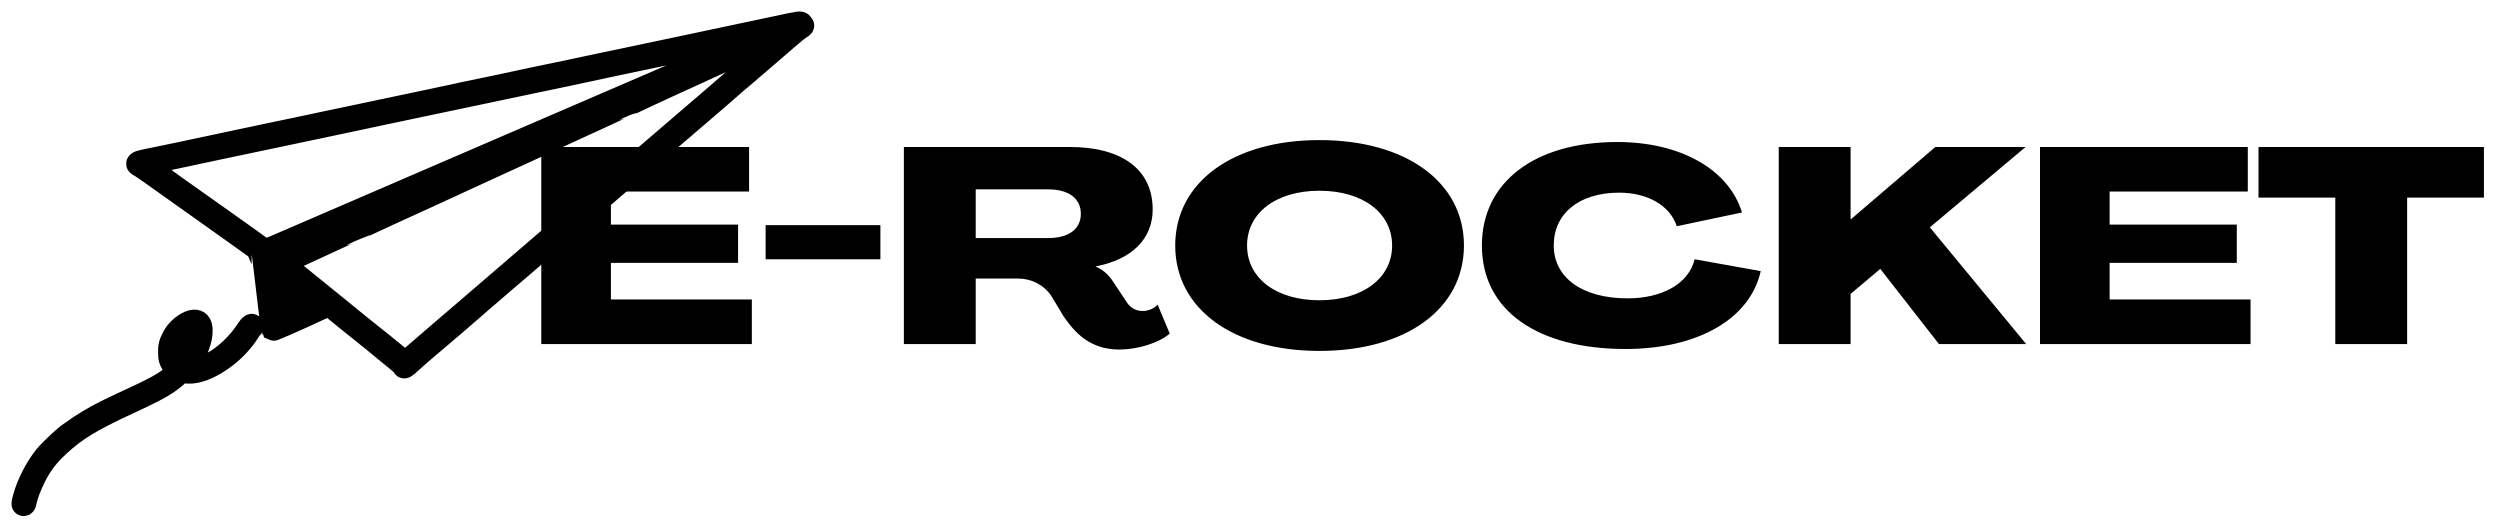 <svg width="109" height="23" viewBox="0 0 109 23" fill="none" xmlns="http://www.w3.org/2000/svg">
<path d="M23.6 15V6.408H32.66V8.352H26.636V9.792H32.18V11.46H26.636V13.056H32.78V15H23.6ZM33.381 11.304V9.816H38.385V11.304H33.381ZM48.805 15.24C47.509 15.24 46.861 14.496 46.369 13.788L45.829 12.888C45.469 12.384 44.941 12.144 44.377 12.144H42.541V15H39.409V6.408H46.633C48.937 6.408 50.257 7.404 50.257 9.132C50.257 10.416 49.345 11.316 47.773 11.616V11.628C48.061 11.736 48.325 11.964 48.529 12.276L49.141 13.2C49.297 13.416 49.501 13.56 49.837 13.56C50.041 13.56 50.329 13.452 50.473 13.284L51.001 14.544C50.533 14.952 49.597 15.24 48.805 15.24ZM42.541 10.38H45.697C46.597 10.38 47.125 9.984 47.125 9.324C47.125 8.652 46.597 8.256 45.697 8.256H42.541V10.38ZM57.528 15.3C53.76 15.3 51.24 13.464 51.24 10.704C51.24 7.944 53.76 6.108 57.528 6.108C61.308 6.108 63.828 7.944 63.828 10.704C63.828 13.464 61.308 15.3 57.528 15.3ZM57.528 13.092C59.412 13.092 60.696 12.132 60.696 10.704C60.696 9.276 59.412 8.316 57.528 8.316C55.644 8.316 54.372 9.276 54.372 10.704C54.372 12.132 55.644 13.092 57.528 13.092ZM70.875 15.216C67.047 15.216 64.611 13.548 64.611 10.704C64.611 7.944 66.903 6.192 70.515 6.192C73.263 6.192 75.375 7.38 75.951 9.264L73.107 9.864C72.819 8.964 71.835 8.4 70.599 8.4C68.859 8.4 67.743 9.3 67.743 10.704C67.743 12.108 68.991 13.008 70.959 13.008C72.507 13.008 73.635 12.348 73.887 11.304L76.767 11.82C76.311 13.896 74.031 15.216 70.875 15.216ZM77.553 15V6.408H80.685V9.552H80.709L84.381 6.408H88.317L84.141 9.912L88.341 15H84.537L81.981 11.724L80.685 12.816V15H77.553ZM88.944 15V6.408H98.004V8.352H91.98V9.792H97.524V11.46H91.98V13.056H98.124V15H88.944ZM101.819 15V8.616H98.471V6.408H108.299V8.616H104.951V15H101.819Z" fill="black"/>
<path d="M34.96 1.053C35.026 1.123 35.017 1.136 34.886 1.215C34.807 1.263 34.553 1.469 34.321 1.671C34.089 1.873 33.647 2.254 33.336 2.522C33.025 2.785 32.762 3.013 32.749 3.026C32.736 3.043 32.6 3.157 32.447 3.284C32.294 3.411 32.14 3.539 32.114 3.565C32.084 3.596 31.808 3.832 31.501 4.1C31.195 4.363 30.77 4.731 30.56 4.911C30.109 5.301 29.395 5.91 28.436 6.73C27.666 7.387 27.36 7.65 27.057 7.913C26.948 8.01 26.742 8.185 26.598 8.308C26.458 8.426 26.169 8.676 25.963 8.856C25.376 9.36 24.391 10.206 23.839 10.675C23.695 10.793 23.397 11.052 23.178 11.245C22.959 11.438 22.627 11.723 22.438 11.881C22.255 12.038 22.058 12.205 22.001 12.253C21.948 12.302 21.659 12.547 21.366 12.801C21.068 13.056 20.735 13.34 20.626 13.441C20.424 13.621 19.523 14.397 18.542 15.225C18.253 15.471 17.942 15.747 17.85 15.835C17.679 15.997 17.601 16.041 17.601 15.962C17.601 15.94 17.456 15.808 17.281 15.668C17.11 15.528 16.839 15.304 16.681 15.177C16.523 15.046 16.357 14.91 16.309 14.87C15.994 14.612 15.114 13.906 15.022 13.836C14.96 13.787 14.799 13.656 14.667 13.546C14.536 13.432 14.405 13.327 14.378 13.314C14.348 13.297 14.142 13.371 13.918 13.476C13.021 13.897 11.905 14.388 11.883 14.37C11.874 14.357 11.835 14.086 11.8 13.761C11.76 13.437 11.699 12.928 11.664 12.626C11.629 12.323 11.572 11.841 11.537 11.552C11.502 11.262 11.476 11.026 11.471 11.026C11.471 11.021 11.331 10.925 11.165 10.807C10.994 10.684 10.486 10.324 10.035 10C9.584 9.676 9.068 9.312 8.888 9.185C8.708 9.058 8.262 8.742 7.894 8.479C6.769 7.672 6.174 7.256 6.086 7.216C5.924 7.142 5.994 7.072 6.27 7.019C6.554 6.967 8.884 6.476 9.238 6.397C9.619 6.313 11.108 5.998 11.712 5.871C12.355 5.739 13.052 5.594 14.295 5.327C14.702 5.239 15.127 5.152 15.236 5.13C15.346 5.108 15.897 4.994 16.462 4.871C17.027 4.753 17.973 4.551 18.564 4.428C19.155 4.306 19.755 4.179 19.899 4.144C20.044 4.108 20.368 4.038 20.622 3.99C20.875 3.937 21.493 3.806 22.001 3.701C22.504 3.591 23.047 3.477 23.205 3.442C23.362 3.411 23.638 3.354 23.817 3.315C23.997 3.276 24.334 3.21 24.562 3.162C24.79 3.113 25.214 3.021 25.503 2.96C25.792 2.899 26.164 2.82 26.335 2.785C26.501 2.75 26.917 2.662 27.254 2.592C28.835 2.259 29.137 2.193 29.728 2.07C31.147 1.772 32.657 1.452 33.515 1.268C35.017 0.948 34.886 0.97 34.96 1.053ZM33.865 1.579C33.537 1.728 32.854 2.039 31.567 2.631C30.928 2.925 30.218 3.249 29.991 3.354C29.763 3.46 29.33 3.657 29.028 3.793C28.726 3.933 28.257 4.148 27.981 4.279C27.71 4.411 27.478 4.516 27.469 4.516C27.456 4.516 26.712 4.854 26.029 5.174C25.862 5.253 24.632 5.814 23.62 6.278C23.354 6.401 23.021 6.555 22.876 6.62C22.732 6.69 22.386 6.848 22.11 6.971C21.834 7.098 21.488 7.256 21.344 7.322C21.199 7.387 20.836 7.554 20.534 7.694C20.232 7.835 19.868 8.001 19.724 8.067C19.334 8.247 18.879 8.457 18.629 8.571C18.507 8.624 18.292 8.724 18.148 8.79C17.088 9.277 16.856 9.382 16.681 9.461C16.572 9.509 16.27 9.649 16.011 9.772C15.749 9.895 15.53 9.996 15.521 9.996C15.512 9.996 15.324 10.083 15.096 10.189C14.873 10.294 14.492 10.469 14.251 10.579C14.011 10.688 13.472 10.934 13.06 11.127L12.303 11.473L12.92 11.973C13.262 12.249 13.577 12.503 13.621 12.538C13.665 12.573 13.809 12.692 13.945 12.801C14.172 12.981 14.693 13.406 14.908 13.582C15.197 13.823 16.099 14.55 16.221 14.642C16.344 14.734 16.738 15.054 17.552 15.721L17.666 15.817L18.082 15.462C18.31 15.265 18.656 14.967 18.853 14.796C19.045 14.629 19.369 14.349 19.566 14.182C19.768 14.011 19.974 13.836 20.03 13.787C20.206 13.63 20.753 13.161 22.544 11.626C22.815 11.394 23.222 11.043 23.445 10.851C23.669 10.658 24.093 10.294 24.387 10.04C24.684 9.785 25.096 9.43 25.306 9.25C25.516 9.071 25.823 8.808 25.989 8.663C26.436 8.282 26.725 8.036 27.145 7.672C27.355 7.493 27.767 7.138 28.064 6.883C28.362 6.629 28.774 6.274 28.984 6.094C29.194 5.915 29.605 5.559 29.903 5.305C30.201 5.051 30.613 4.696 30.823 4.516C31.028 4.336 31.317 4.087 31.457 3.968C31.602 3.845 31.817 3.661 31.939 3.552C32.066 3.442 32.302 3.24 32.469 3.1C32.78 2.837 32.92 2.714 33.607 2.123C33.826 1.93 34.137 1.667 34.294 1.535C34.452 1.404 34.584 1.281 34.584 1.263C34.588 1.25 34.474 1.29 34.334 1.36C34.198 1.426 33.984 1.522 33.865 1.579ZM32.771 1.557C32.359 1.64 31.887 1.741 31.72 1.776C31.549 1.816 30.989 1.934 30.472 2.044C29.956 2.149 29.352 2.276 29.137 2.324C28.918 2.373 28.309 2.5 27.78 2.609C27.25 2.719 26.698 2.837 26.554 2.868C26.409 2.903 26.182 2.951 26.05 2.977C25.919 3.008 25.297 3.14 24.671 3.271C24.045 3.403 23.393 3.543 23.227 3.574C23.056 3.609 22.644 3.696 22.307 3.767C21.97 3.837 21.449 3.946 21.147 4.012C20.845 4.073 20.039 4.244 19.352 4.389C18.664 4.534 17.544 4.77 16.856 4.915C16.169 5.06 15.53 5.196 15.433 5.218C15.337 5.239 14.685 5.375 13.989 5.524C13.288 5.669 12.539 5.827 12.325 5.875C12.106 5.919 11.497 6.05 10.968 6.16C10.438 6.27 9.689 6.427 9.304 6.511C8.919 6.594 8.328 6.721 7.99 6.791C6.594 7.085 6.34 7.142 6.318 7.159C6.301 7.181 6.559 7.37 7.596 8.115C8.223 8.562 9.4 9.395 9.645 9.566C9.847 9.706 10.145 9.917 10.976 10.513C11.642 10.991 11.436 10.995 12.636 10.478C13.209 10.232 13.761 9.996 13.857 9.952C13.954 9.908 14.151 9.825 14.295 9.763C14.44 9.702 14.952 9.483 15.433 9.272C15.915 9.062 16.918 8.628 17.666 8.308C18.41 7.988 19.488 7.523 20.052 7.278C20.617 7.032 21.326 6.725 21.628 6.598C21.931 6.471 22.57 6.195 23.051 5.985C23.533 5.774 24.172 5.498 24.474 5.371C24.776 5.244 25.486 4.937 26.05 4.691C26.615 4.446 27.254 4.17 27.473 4.078C27.688 3.986 28.161 3.784 28.524 3.626C29.781 3.083 32.469 1.917 33.077 1.658C33.69 1.395 33.83 1.325 33.625 1.373C33.563 1.386 33.178 1.469 32.771 1.557ZM32.158 2.193C32.145 2.219 32.162 2.223 32.197 2.21C32.276 2.18 32.289 2.149 32.228 2.149C32.202 2.149 32.171 2.166 32.158 2.193ZM31.852 2.329C31.786 2.39 31.882 2.373 32.005 2.298L32.114 2.232L32.005 2.263C31.943 2.276 31.878 2.307 31.852 2.329ZM31.234 2.587C31.12 2.636 31.041 2.688 31.055 2.701C31.068 2.714 31.173 2.675 31.291 2.614C31.545 2.482 31.519 2.469 31.234 2.587ZM30.704 2.815C30.626 2.846 30.56 2.885 30.56 2.903C30.56 2.956 30.608 2.942 30.779 2.85C30.954 2.754 30.919 2.736 30.704 2.815ZM29.894 3.17C29.584 3.297 29.474 3.376 29.601 3.376C29.671 3.376 30.385 3.034 30.385 3.004C30.385 2.969 30.345 2.982 29.894 3.17ZM29.247 3.486C29.247 3.499 29.286 3.508 29.334 3.508C29.382 3.508 29.422 3.477 29.422 3.442C29.422 3.385 29.404 3.381 29.334 3.42C29.286 3.447 29.247 3.477 29.247 3.486ZM28.822 3.626C28.717 3.67 28.634 3.731 28.634 3.767C28.634 3.797 28.66 3.815 28.686 3.802C29.032 3.666 29.115 3.626 29.115 3.591C29.115 3.534 29.028 3.543 28.822 3.626ZM28.288 3.863C28.156 3.911 28.117 3.964 28.183 4.003C28.239 4.034 28.507 3.902 28.48 3.859C28.445 3.806 28.458 3.806 28.288 3.863ZM27.727 4.104C27.556 4.17 27.465 4.297 27.591 4.297C27.675 4.297 28.021 4.117 28.021 4.073C28.021 4.016 27.937 4.025 27.727 4.104ZM26.843 4.503C26.83 4.512 26.847 4.542 26.873 4.569C26.917 4.613 27.136 4.542 27.399 4.402C27.403 4.402 27.399 4.367 27.386 4.328C27.36 4.271 27.325 4.275 27.11 4.371C26.974 4.433 26.852 4.494 26.843 4.503ZM25.494 5.073C25.455 5.086 25.451 5.117 25.481 5.174C25.534 5.27 25.521 5.274 26.291 4.911C26.677 4.731 26.751 4.683 26.712 4.63C26.668 4.577 26.571 4.608 26.103 4.81C25.797 4.941 25.521 5.06 25.494 5.073ZM24.895 5.327C24.728 5.397 24.715 5.419 24.781 5.524C24.816 5.577 24.846 5.573 25.021 5.489C25.192 5.406 25.219 5.38 25.175 5.327C25.109 5.244 25.092 5.244 24.895 5.327ZM24.33 5.573C24.15 5.634 24.142 5.647 24.225 5.761C24.277 5.836 24.29 5.836 24.452 5.761C24.549 5.717 24.632 5.678 24.636 5.678C24.641 5.673 24.636 5.63 24.619 5.573C24.606 5.52 24.571 5.485 24.544 5.494C24.518 5.502 24.422 5.537 24.33 5.573ZM23.796 5.796C23.682 5.849 23.664 5.901 23.726 6.002C23.761 6.059 23.791 6.055 23.945 5.989C24.093 5.919 24.115 5.897 24.076 5.827C24.028 5.73 23.953 5.722 23.796 5.796ZM23.218 6.059C23.06 6.116 23.051 6.142 23.117 6.27C23.161 6.353 23.17 6.353 23.314 6.283C23.476 6.208 23.485 6.191 23.441 6.077C23.41 5.993 23.402 5.993 23.218 6.059ZM22.43 6.384C22.272 6.449 22.25 6.515 22.342 6.638C22.399 6.712 22.412 6.712 22.627 6.603C22.754 6.537 22.854 6.476 22.854 6.467C22.854 6.454 22.828 6.405 22.802 6.357C22.745 6.265 22.71 6.27 22.43 6.384ZM21.777 6.664C21.738 6.664 21.769 6.778 21.821 6.853C21.874 6.923 21.891 6.923 22.04 6.861C22.22 6.787 22.211 6.796 22.154 6.642C22.11 6.533 22.11 6.533 21.952 6.598C21.865 6.633 21.786 6.664 21.777 6.664ZM21.335 6.866L21.151 6.936L21.217 7.067C21.287 7.203 21.34 7.203 21.598 7.072C21.716 7.015 21.716 6.984 21.615 6.848C21.563 6.782 21.558 6.782 21.335 6.866ZM20.897 7.05C20.858 7.076 20.871 7.12 20.95 7.212C21.072 7.37 21.138 7.33 21.059 7.146C21.002 7.006 20.98 6.997 20.897 7.05ZM20.429 7.26C20.293 7.322 20.184 7.379 20.184 7.387C20.184 7.44 20.289 7.628 20.319 7.628C20.394 7.628 20.84 7.414 20.84 7.379C20.84 7.339 20.713 7.146 20.692 7.146C20.683 7.146 20.565 7.199 20.429 7.26ZM19.816 7.519L19.654 7.589L19.733 7.716C19.816 7.861 19.864 7.874 20.03 7.795C20.153 7.738 20.162 7.721 20.087 7.563C20.03 7.436 20.026 7.431 19.816 7.519ZM19.098 7.83C19.058 7.861 19.19 8.159 19.238 8.141C19.575 8.005 19.658 7.966 19.658 7.935C19.658 7.918 19.619 7.852 19.566 7.791C19.479 7.677 19.479 7.677 19.295 7.747C19.194 7.786 19.102 7.821 19.098 7.83ZM18.638 8.027C18.551 8.058 18.476 8.093 18.476 8.111C18.481 8.124 18.524 8.19 18.581 8.26C18.682 8.382 18.695 8.387 18.835 8.33C18.914 8.299 18.997 8.26 19.015 8.242C19.067 8.194 18.918 7.922 18.857 7.949C18.826 7.957 18.73 7.992 18.638 8.027ZM18.213 8.225C18.213 8.264 18.362 8.549 18.384 8.549C18.397 8.549 18.437 8.532 18.467 8.51C18.516 8.479 18.507 8.444 18.428 8.317C18.371 8.233 18.301 8.172 18.27 8.185C18.24 8.198 18.213 8.216 18.213 8.225ZM17.846 8.374C17.736 8.418 17.644 8.479 17.644 8.501C17.644 8.523 17.692 8.597 17.749 8.667L17.855 8.786L18.034 8.707C18.13 8.659 18.213 8.619 18.213 8.61C18.213 8.589 18.065 8.286 18.056 8.286C18.052 8.286 17.955 8.325 17.846 8.374ZM17.316 8.602C17.255 8.628 17.211 8.663 17.22 8.676C17.224 8.689 17.259 8.759 17.294 8.834C17.329 8.904 17.36 8.974 17.369 8.983C17.382 9.005 17.644 8.895 17.644 8.865C17.644 8.834 17.465 8.549 17.447 8.549C17.439 8.549 17.377 8.571 17.316 8.602ZM16.883 8.79L16.725 8.856L16.839 9.031C16.953 9.202 16.957 9.202 17.079 9.136C17.15 9.101 17.206 9.066 17.206 9.053C17.206 9.031 17.062 8.724 17.049 8.724C17.044 8.724 16.97 8.755 16.883 8.79ZM16.388 8.996C16.322 9.027 16.256 9.053 16.248 9.058C16.226 9.075 16.388 9.426 16.423 9.426C16.44 9.426 16.532 9.391 16.629 9.347L16.808 9.268L16.694 9.106C16.567 8.926 16.558 8.922 16.388 8.996ZM15.797 9.255C15.67 9.303 15.556 9.351 15.547 9.364C15.53 9.382 15.753 9.733 15.784 9.733C15.801 9.733 16.195 9.553 16.239 9.527C16.27 9.509 16.103 9.163 16.064 9.163C16.042 9.163 15.924 9.202 15.797 9.255ZM15.162 9.522C15.083 9.553 15.017 9.592 15.017 9.61C15.017 9.663 15.188 9.996 15.219 9.996C15.267 9.996 15.587 9.816 15.587 9.79C15.587 9.733 15.39 9.47 15.35 9.47C15.328 9.47 15.241 9.492 15.162 9.522ZM14.641 9.759C14.545 9.798 14.426 9.847 14.37 9.869L14.269 9.908L14.413 10.097L14.558 10.289L14.755 10.202C14.864 10.153 14.969 10.101 14.987 10.083C15.017 10.053 14.869 9.689 14.825 9.689C14.816 9.689 14.733 9.72 14.641 9.759ZM13.923 10.066C13.827 10.105 13.748 10.153 13.748 10.175C13.748 10.228 13.918 10.566 13.94 10.566C13.997 10.566 14.361 10.386 14.361 10.36C14.361 10.324 14.137 9.996 14.116 9.996C14.107 9.996 14.019 10.026 13.923 10.066ZM13.262 10.351C13.179 10.395 13.179 10.403 13.319 10.579C13.393 10.68 13.463 10.767 13.468 10.776C13.472 10.785 13.546 10.763 13.63 10.723L13.787 10.662L13.669 10.443C13.546 10.21 13.529 10.206 13.262 10.351ZM12.811 10.544C12.723 10.579 12.653 10.618 12.653 10.631C12.653 10.68 12.85 11.048 12.877 11.048C12.89 11.048 12.995 11.008 13.108 10.956L13.31 10.868L13.179 10.671C13.104 10.566 13.025 10.478 13.008 10.478C12.986 10.478 12.898 10.509 12.811 10.544ZM12.39 10.728C12.39 10.793 12.671 11.188 12.688 11.144C12.706 11.083 12.482 10.697 12.43 10.697C12.408 10.697 12.39 10.71 12.39 10.728ZM12.036 10.872C11.957 10.916 11.957 10.925 12.062 11.135C12.123 11.258 12.194 11.355 12.22 11.355C12.259 11.355 12.43 11.28 12.474 11.241C12.504 11.21 12.233 10.829 12.18 10.829C12.15 10.829 12.084 10.851 12.036 10.872ZM11.659 11.039C11.554 11.105 11.681 11.385 12.154 12.109C12.417 12.508 12.653 12.871 12.68 12.92C12.71 12.963 12.745 12.981 12.767 12.963C12.785 12.946 12.71 12.749 12.596 12.525C11.791 10.938 11.795 10.951 11.659 11.039ZM12.636 12.227C12.907 12.74 12.925 12.749 13.073 12.468C13.152 12.319 13.152 12.31 13.078 12.258C13.039 12.223 12.92 12.13 12.824 12.052C12.723 11.968 12.592 11.859 12.526 11.806C12.465 11.754 12.404 11.718 12.395 11.727C12.386 11.736 12.496 11.96 12.636 12.227ZM11.738 11.977C11.769 12.034 11.957 12.35 12.163 12.687C12.461 13.174 12.544 13.279 12.574 13.222C12.605 13.165 12.557 13.056 12.377 12.766C11.883 11.964 11.712 11.723 11.699 11.797C11.69 11.841 11.707 11.92 11.738 11.977ZM12.684 13.292C12.377 13.748 12.15 14.116 12.167 14.116C12.189 14.116 12.487 13.985 12.833 13.827C13.783 13.393 13.888 13.345 14.041 13.283C14.212 13.218 14.225 13.152 14.085 13.069C13.989 13.007 13.735 12.801 13.45 12.551C13.358 12.477 13.275 12.424 13.262 12.442C13.244 12.459 12.986 12.841 12.684 13.292ZM12.071 12.976C12.233 13.24 12.382 13.454 12.399 13.459C12.417 13.459 12.29 13.222 12.115 12.933C11.94 12.643 11.795 12.424 11.786 12.45C11.778 12.477 11.905 12.709 12.071 12.976ZM12.027 13.354C12.119 13.546 12.198 13.709 12.207 13.717C12.211 13.73 12.237 13.717 12.259 13.695C12.29 13.665 12.237 13.542 12.102 13.314C11.988 13.126 11.887 12.985 11.878 12.994C11.87 13.003 11.935 13.165 12.027 13.354ZM11.988 13.836C12.102 14.059 12.137 13.963 12.027 13.722C11.966 13.595 11.931 13.551 11.918 13.599C11.909 13.639 11.94 13.744 11.988 13.836Z" fill="black" stroke="black"/>
<path d="M8.635 14.041C8.855 14.188 8.805 14.775 8.527 15.331C8.432 15.52 8.252 15.806 8.194 15.861C8.124 15.927 7.996 16.105 8.01 16.118C8.049 16.152 8.36 16.152 8.555 16.113C8.819 16.061 9.302 15.838 9.591 15.63C10.075 15.287 10.486 14.851 10.822 14.332C10.917 14.19 11 14.138 11 14.222C11 14.243 10.992 14.261 10.978 14.261C10.967 14.261 10.903 14.35 10.833 14.46C10.589 14.854 10.216 15.255 9.822 15.554C9.13 16.079 8.491 16.307 8.013 16.202C7.913 16.181 7.896 16.184 7.846 16.242C7.757 16.339 7.449 16.588 7.265 16.709C6.921 16.934 6.599 17.102 5.548 17.59C3.942 18.335 3.3 18.729 2.544 19.427C2.086 19.849 1.777 20.253 1.516 20.772C1.305 21.189 1.149 21.609 1.094 21.9C1.083 21.961 1.058 22 1.036 22C0.983 22 0.986 21.966 1.066 21.672C1.227 21.09 1.577 20.405 1.969 19.914C2.175 19.655 2.828 19.041 3.042 18.902C3.117 18.855 3.183 18.807 3.192 18.799C3.2 18.792 3.334 18.697 3.486 18.595C3.928 18.298 4.464 18.005 5.081 17.719C6.815 16.919 7.115 16.759 7.582 16.373C7.721 16.26 7.832 16.16 7.832 16.152C7.832 16.145 7.777 16.105 7.713 16.069C7.627 16.021 7.568 15.956 7.499 15.832C7.413 15.68 7.402 15.638 7.393 15.413C7.379 15.116 7.421 14.951 7.577 14.668C7.829 14.214 8.394 13.881 8.635 14.041ZM8.296 14.117C7.982 14.24 7.693 14.539 7.552 14.885C7.488 15.046 7.449 15.439 7.482 15.61C7.51 15.741 7.704 16.006 7.804 16.045C7.91 16.087 7.927 16.074 8.132 15.809C8.491 15.352 8.716 14.762 8.688 14.353C8.68 14.206 8.666 14.167 8.613 14.127C8.535 14.067 8.43 14.064 8.296 14.117Z" fill="black" stroke="black"/>
</svg>
